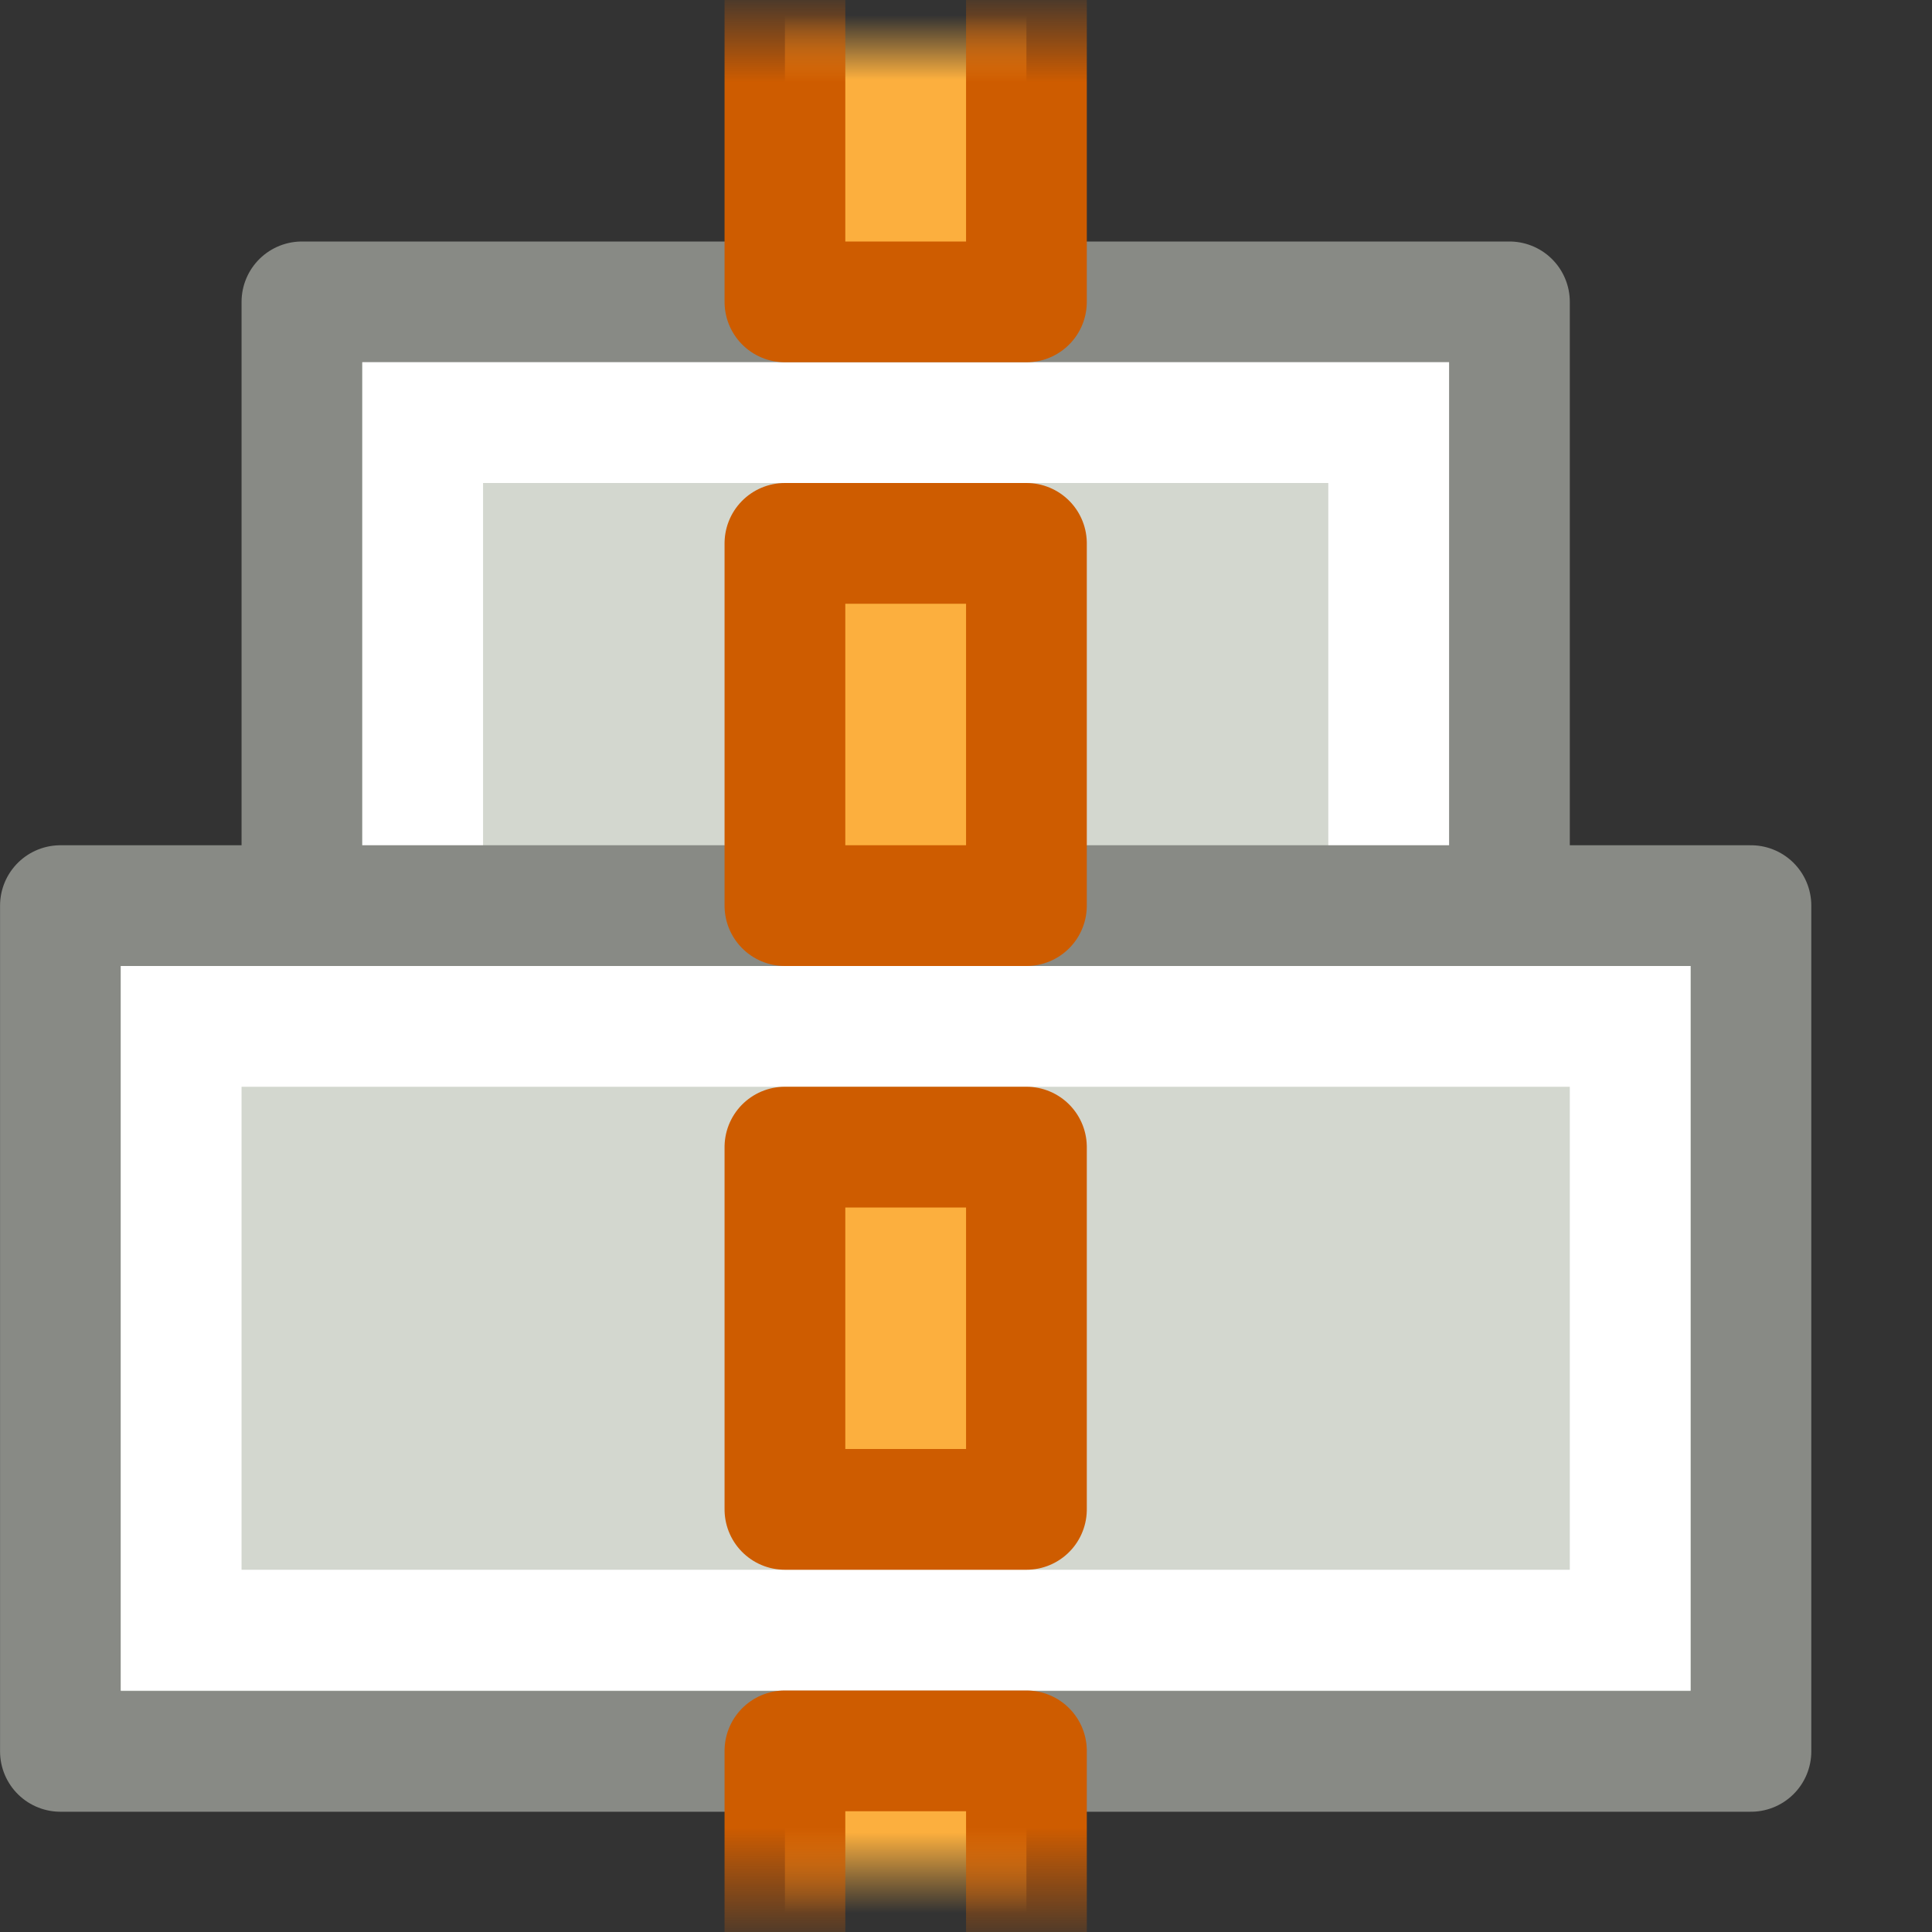 <?xml version="1.0" encoding="UTF-8" standalone="no"?>
<svg
   xmlns:dc="http://purl.org/dc/elements/1.1/"
   xmlns:cc="http://creativecommons.org/ns#"
   xmlns:rdf="http://www.w3.org/1999/02/22-rdf-syntax-ns#"
   xmlns:svg="http://www.w3.org/2000/svg"
   xmlns="http://www.w3.org/2000/svg"
   xmlns:xlink="http://www.w3.org/1999/xlink"
   id="svg11069"
   height="16"
   width="16"
   version="1.1">
  <rect width="100%" height="100%" fill="#333333" stroke="none"/>
  <defs
     id="defs11071">
    <linearGradient
       id="linearGradient3455">
      <stop
         offset="0"
         style="stop-color:#ce5c00;stop-opacity:1"
         id="stop3457" />
      <stop
         offset="1"
         style="stop-color:#ce5c00;stop-opacity:0"
         id="stop3459" />
    </linearGradient>
    <linearGradient
       gradientTransform="translate(390,2.384186e-7)"
       gradientUnits="userSpaceOnUse"
       xlink:href="#linearGradient3455"
       id="linearGradient6750"
       y2="-470.399"
       x2="-203.221"
       y1="-470.399"
       x1="-202.137" />
    <linearGradient
       id="linearGradient3447">
      <stop
         offset="0"
         style="stop-color:#fcaf3e;stop-opacity:1"
         id="stop3449" />
      <stop
         offset="1"
         style="stop-color:#fcaf3e;stop-opacity:0"
         id="stop3451" />
    </linearGradient>
    <linearGradient
       gradientTransform="translate(390,2.384186e-7)"
       gradientUnits="userSpaceOnUse"
       xlink:href="#linearGradient3447"
       id="linearGradient6748"
       y2="-471.46"
       x2="-202.845"
       y1="-471.46"
       x1="-202.181" />
    <linearGradient
       id="linearGradient3431">
      <stop
         offset="0"
         style="stop-color:#ce5c00;stop-opacity:1"
         id="stop3433" />
      <stop
         offset="1"
         style="stop-color:#ce5c00;stop-opacity:0"
         id="stop3435" />
    </linearGradient>
    <linearGradient
       gradientTransform="translate(390,2.384186e-7)"
       gradientUnits="userSpaceOnUse"
       xlink:href="#linearGradient3431"
       id="linearGradient6746"
       y2="-470.576"
       x2="-186.867"
       y1="-470.576"
       x1="-187.685" />
    <linearGradient
       id="linearGradient3439">
      <stop
         offset="0"
         style="stop-color:#fcaf3e;stop-opacity:1"
         id="stop3441" />
      <stop
         offset="1"
         style="stop-color:#fcaf3e;stop-opacity:0"
         id="stop3443" />
    </linearGradient>
    <linearGradient
       gradientTransform="translate(390,2.384186e-7)"
       gradientUnits="userSpaceOnUse"
       xlink:href="#linearGradient3439"
       id="linearGradient6744"
       y2="-471.416"
       x2="-187.131"
       y1="-471.416"
       x1="-187.663" />
  </defs>
  <g
     id="layer1">
    <g
       style="display:inline"
       id="g4287"
       transform="matrix(0,-1,1,0,4.6032667e-4,16)">
      <g
         style="fill:#d3d7cf;stroke:#888a85;display:inline"
         id="g4111"
         transform="matrix(-1,0,0,1,202,-467)">
        <rect
           style="fill:#d3d7cf;fill-opacity:1;stroke:#888a85;stroke-width:1;stroke-linecap:butt;stroke-linejoin:round;stroke-miterlimit:3;stroke-opacity:1;stroke-dasharray:none;stroke-dashoffset:0"
           id="rect4113"
           transform="matrix(0,1,-1,0,0,0)"
           y="-195.5"
           x="469.5"
           height="7"
           width="10" />
        <rect
           style="fill:none;stroke:#ffffff;stroke-width:1;stroke-linecap:butt;stroke-linejoin:miter;stroke-miterlimit:3;stroke-opacity:1;stroke-dasharray:none;stroke-dashoffset:0"
           id="rect4115"
           transform="matrix(0,1,-1,0,0,0)"
           y="-194.5"
           x="470.5"
           ry="0"
           rx="0"
           height="5"
           width="8" />
      </g>
      <g
         style="display:inline"
         id="g4117"
         transform="matrix(-1,0,0,1,203,-470)">
        <rect
           style="color:#000000;fill:#d3d7cf;fill-opacity:1;fill-rule:evenodd;stroke:#888a85;stroke-width:1;stroke-linecap:butt;stroke-linejoin:round;stroke-miterlimit:0;stroke-opacity:1;stroke-dasharray:none;stroke-dashoffset:0;marker:none;display:inline"
           id="rect4119"
           transform="matrix(0,1,-1,0,0,0)"
           y="-201.504"
           x="470.5"
           height="7.004"
           width="14" />
        <rect
           style="color:#000000;fill:none;stroke:#ffffff;stroke-width:1;stroke-linecap:round;stroke-linejoin:miter;stroke-miterlimit:2;stroke-opacity:1;stroke-dasharray:none;stroke-dashoffset:0;marker:none;display:inline"
           id="rect4121"
           transform="matrix(0,1,-1,0,0,0)"
           y="-200.5"
           x="471.5"
           ry="0"
           rx="0"
           height="5"
           width="12" />
      </g>
      <g
         style="display:inline"
         id="g4123"
         transform="translate(-187,-464)">
        <rect
           style="fill:url(#linearGradient6744);fill-opacity:1;stroke:url(#linearGradient6746);stroke-width:1;stroke-linecap:butt;stroke-linejoin:round;stroke-miterlimit:0;stroke-opacity:1;stroke-dasharray:none;stroke-dashoffset:0"
           id="rect4125"
           transform="scale(1,-1)"
           y="-472.5"
           x="200.5"
           height="2"
           width="3" />
        <rect
           style="fill:#fcaf3e;fill-opacity:1;stroke:#ce5c00;stroke-width:1;stroke-linecap:butt;stroke-linejoin:round;stroke-miterlimit:0;stroke-opacity:1;stroke-dasharray:none;stroke-dashoffset:0"
           id="rect4127"
           transform="scale(1,-1)"
           y="-472.5"
           x="195.5"
           height="2"
           width="3" />
        <rect
           style="fill:#fcaf3e;fill-opacity:1;stroke:#ce5c00;stroke-width:1;stroke-linecap:butt;stroke-linejoin:round;stroke-miterlimit:0;stroke-opacity:1;stroke-dasharray:none;stroke-dashoffset:0"
           id="rect4129"
           transform="scale(1,-1)"
           y="-472.5"
           x="190.5"
           height="2"
           width="3" />
        <rect
           style="fill:url(#linearGradient6748);fill-opacity:1;stroke:url(#linearGradient6750);stroke-width:1;stroke-linecap:butt;stroke-linejoin:round;stroke-miterlimit:0;stroke-opacity:1;stroke-dasharray:none;stroke-dashoffset:0"
           id="rect4131"
           transform="scale(1,-1)"
           y="-472.5"
           x="185.5"
           height="2"
           width="3" />
      </g>
    </g>
  </g>
</svg>
